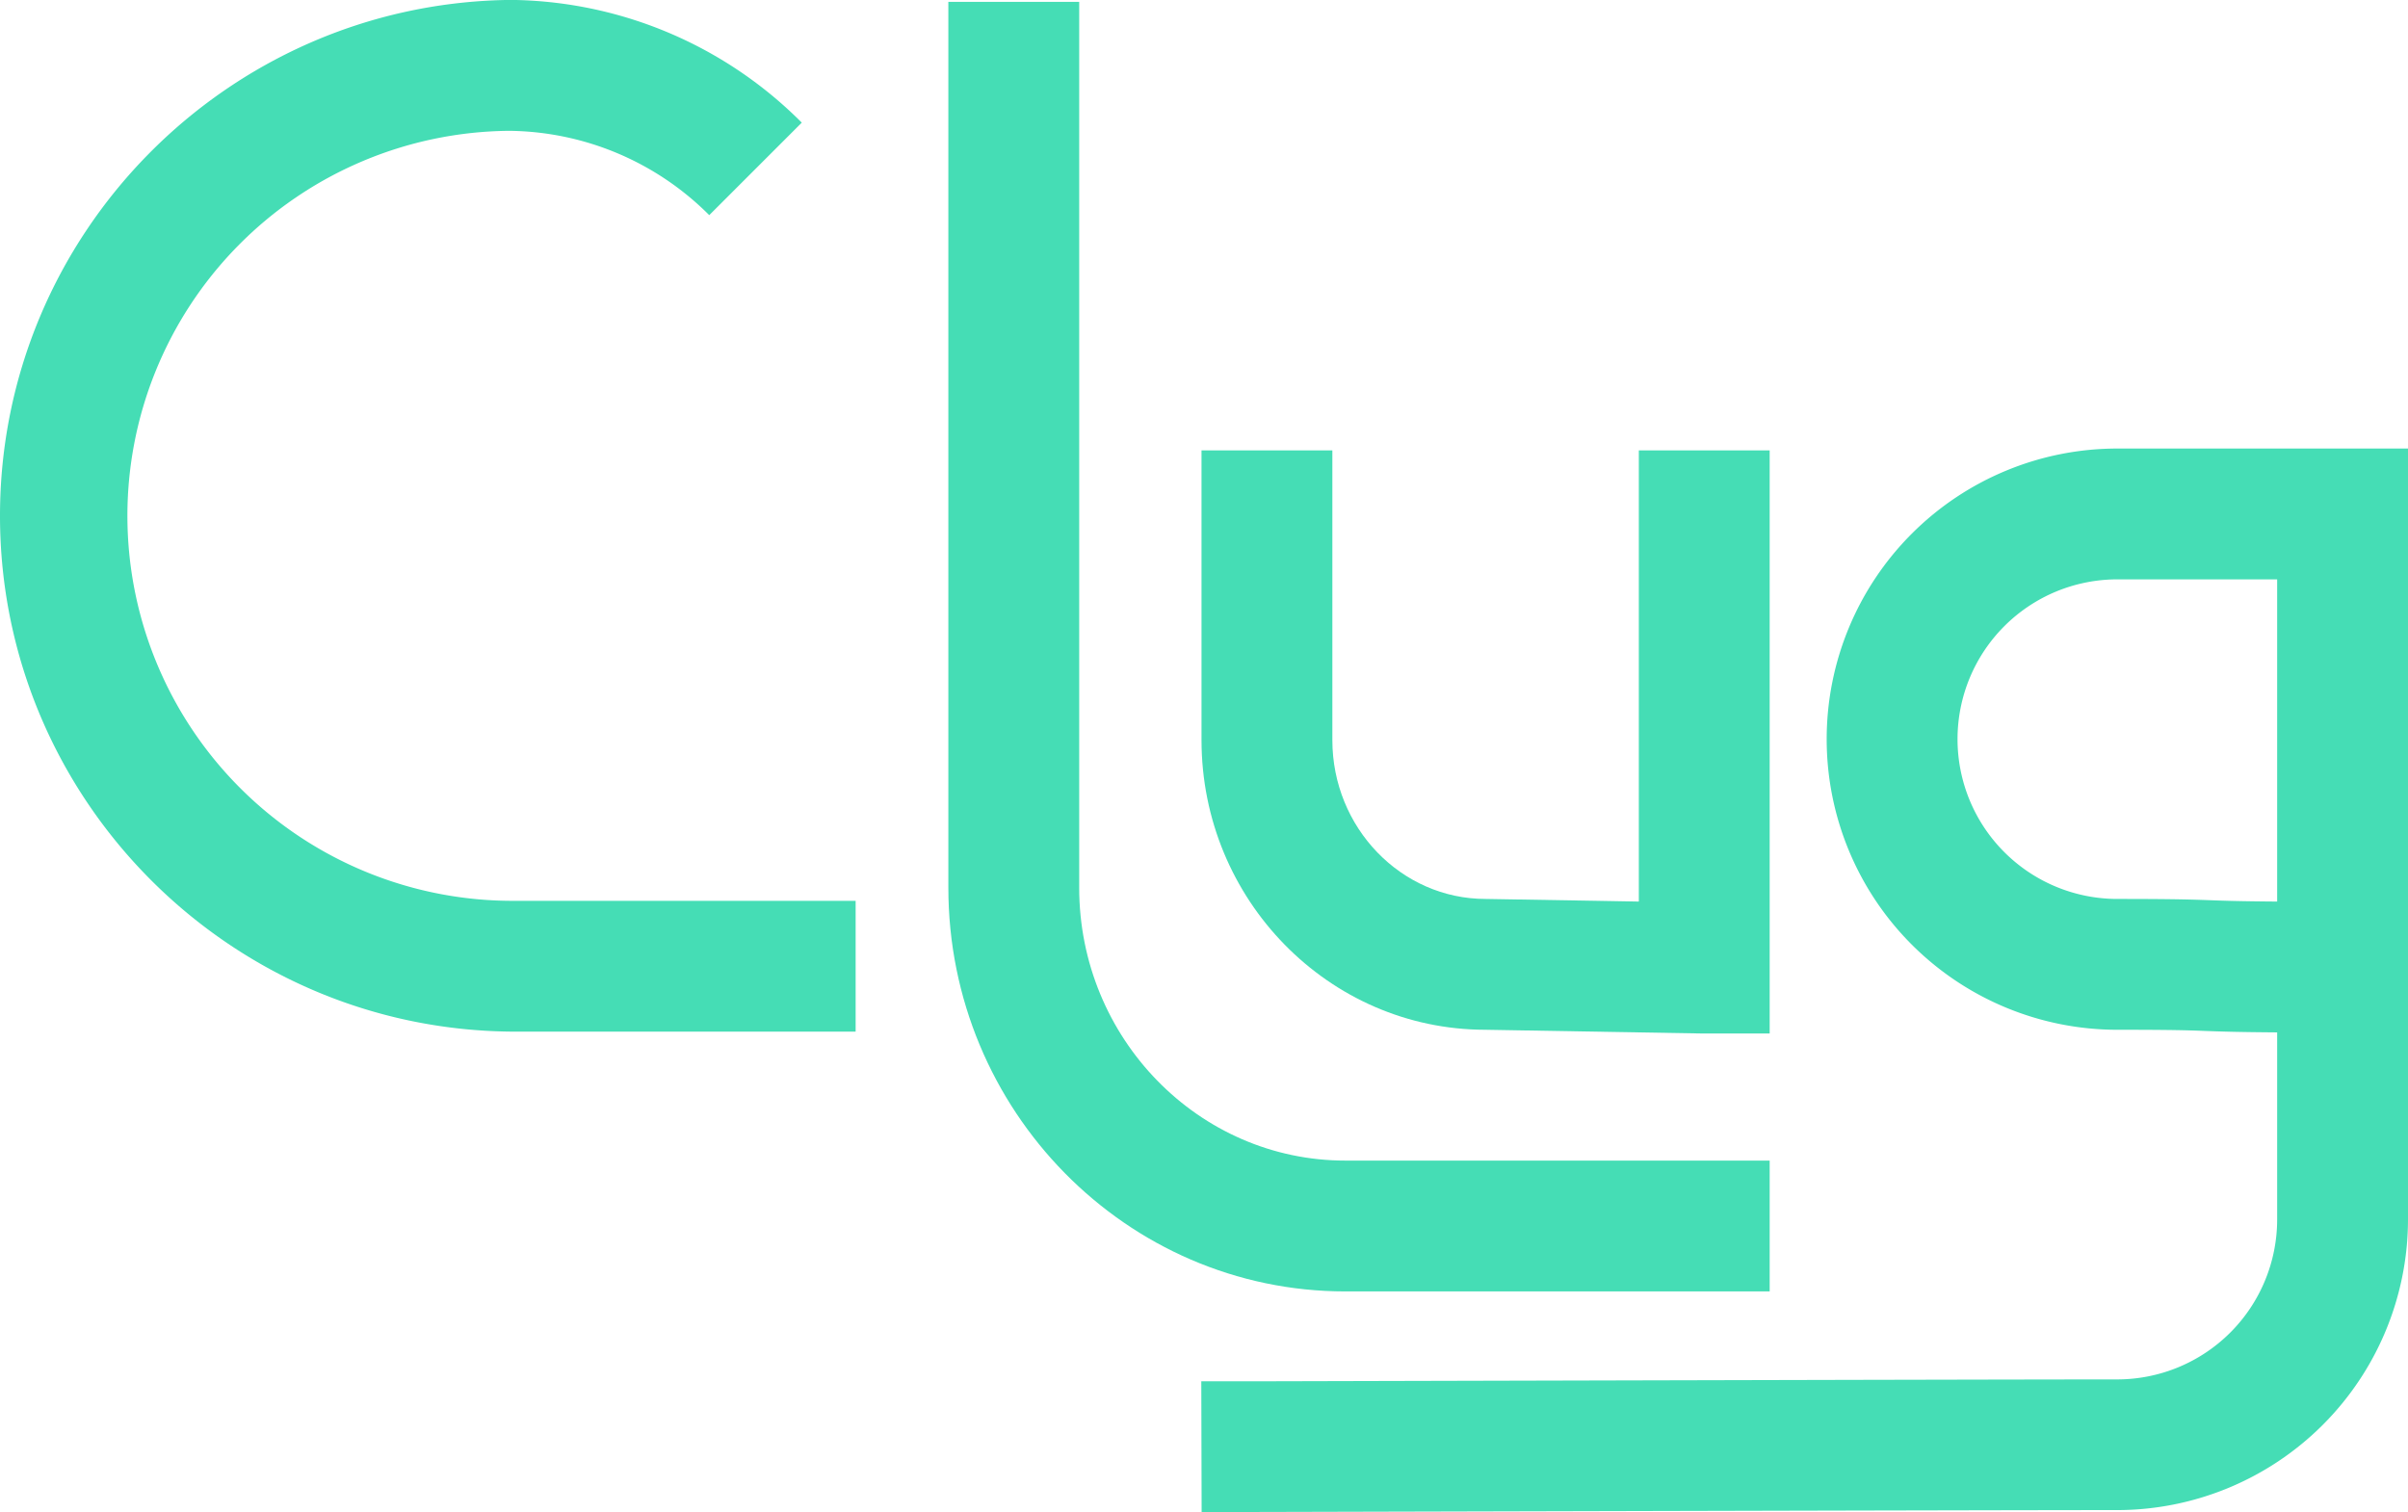 <svg xmlns="http://www.w3.org/2000/svg" viewBox="0 0 644.13 404.54"><defs><style>.cls-1{fill:#45ddb5;}</style></defs><title>Fichier 1logo</title><g id="Calque_2" data-name="Calque 2"><g id="Calque_1-2" data-name="Calque 1"><path class="cls-1" d="M455.54,276.5l-58.27-1c-41.84-.06-75.87-34.81-75.87-77.5V120.5h35V198c0,23.43,18.39,42.5,41,42.5l29.73.5,11.25.2V120.5h35v156Z"/><path class="cls-1" d="M321.43,404.54l-.09-35,17.5,0c1.94,0,194.62-.5,227.54-.5a42.8,42.8,0,0,0,42.75-42.75V276.2c-11.06-.08-15.29-.24-19.16-.38-4.42-.17-8.6-.32-23.59-.32a77.75,77.75,0,0,1,0-155.5h77.75V326.25A77.84,77.84,0,0,1,566.38,404c-32.87,0-225.51.5-227.45.5ZM566.38,155a42.75,42.75,0,0,0,0,85.5c15.64,0,20.13.17,24.88.34,3.6.14,7.54.28,17.87.36V155Z"/><path class="cls-1" d="M138,241a103,103,0,0,1-1.83-206,76.59,76.59,0,0,1,53.55,22.56l24.75-24.75A111.35,111.35,0,0,0,138,0V0l-1.37,0-1.42,0V0C60.4,1.53,0,62.84,0,138c0,76.09,61.91,138,138,138h90.88V241Z"/><path class="cls-1" d="M473.38,345.5H359.88c-58.56,0-106.2-48.45-106.2-108V.5h35v237c0,40.25,31.94,73,71.2,73h113.5Z"/></g></g></svg>